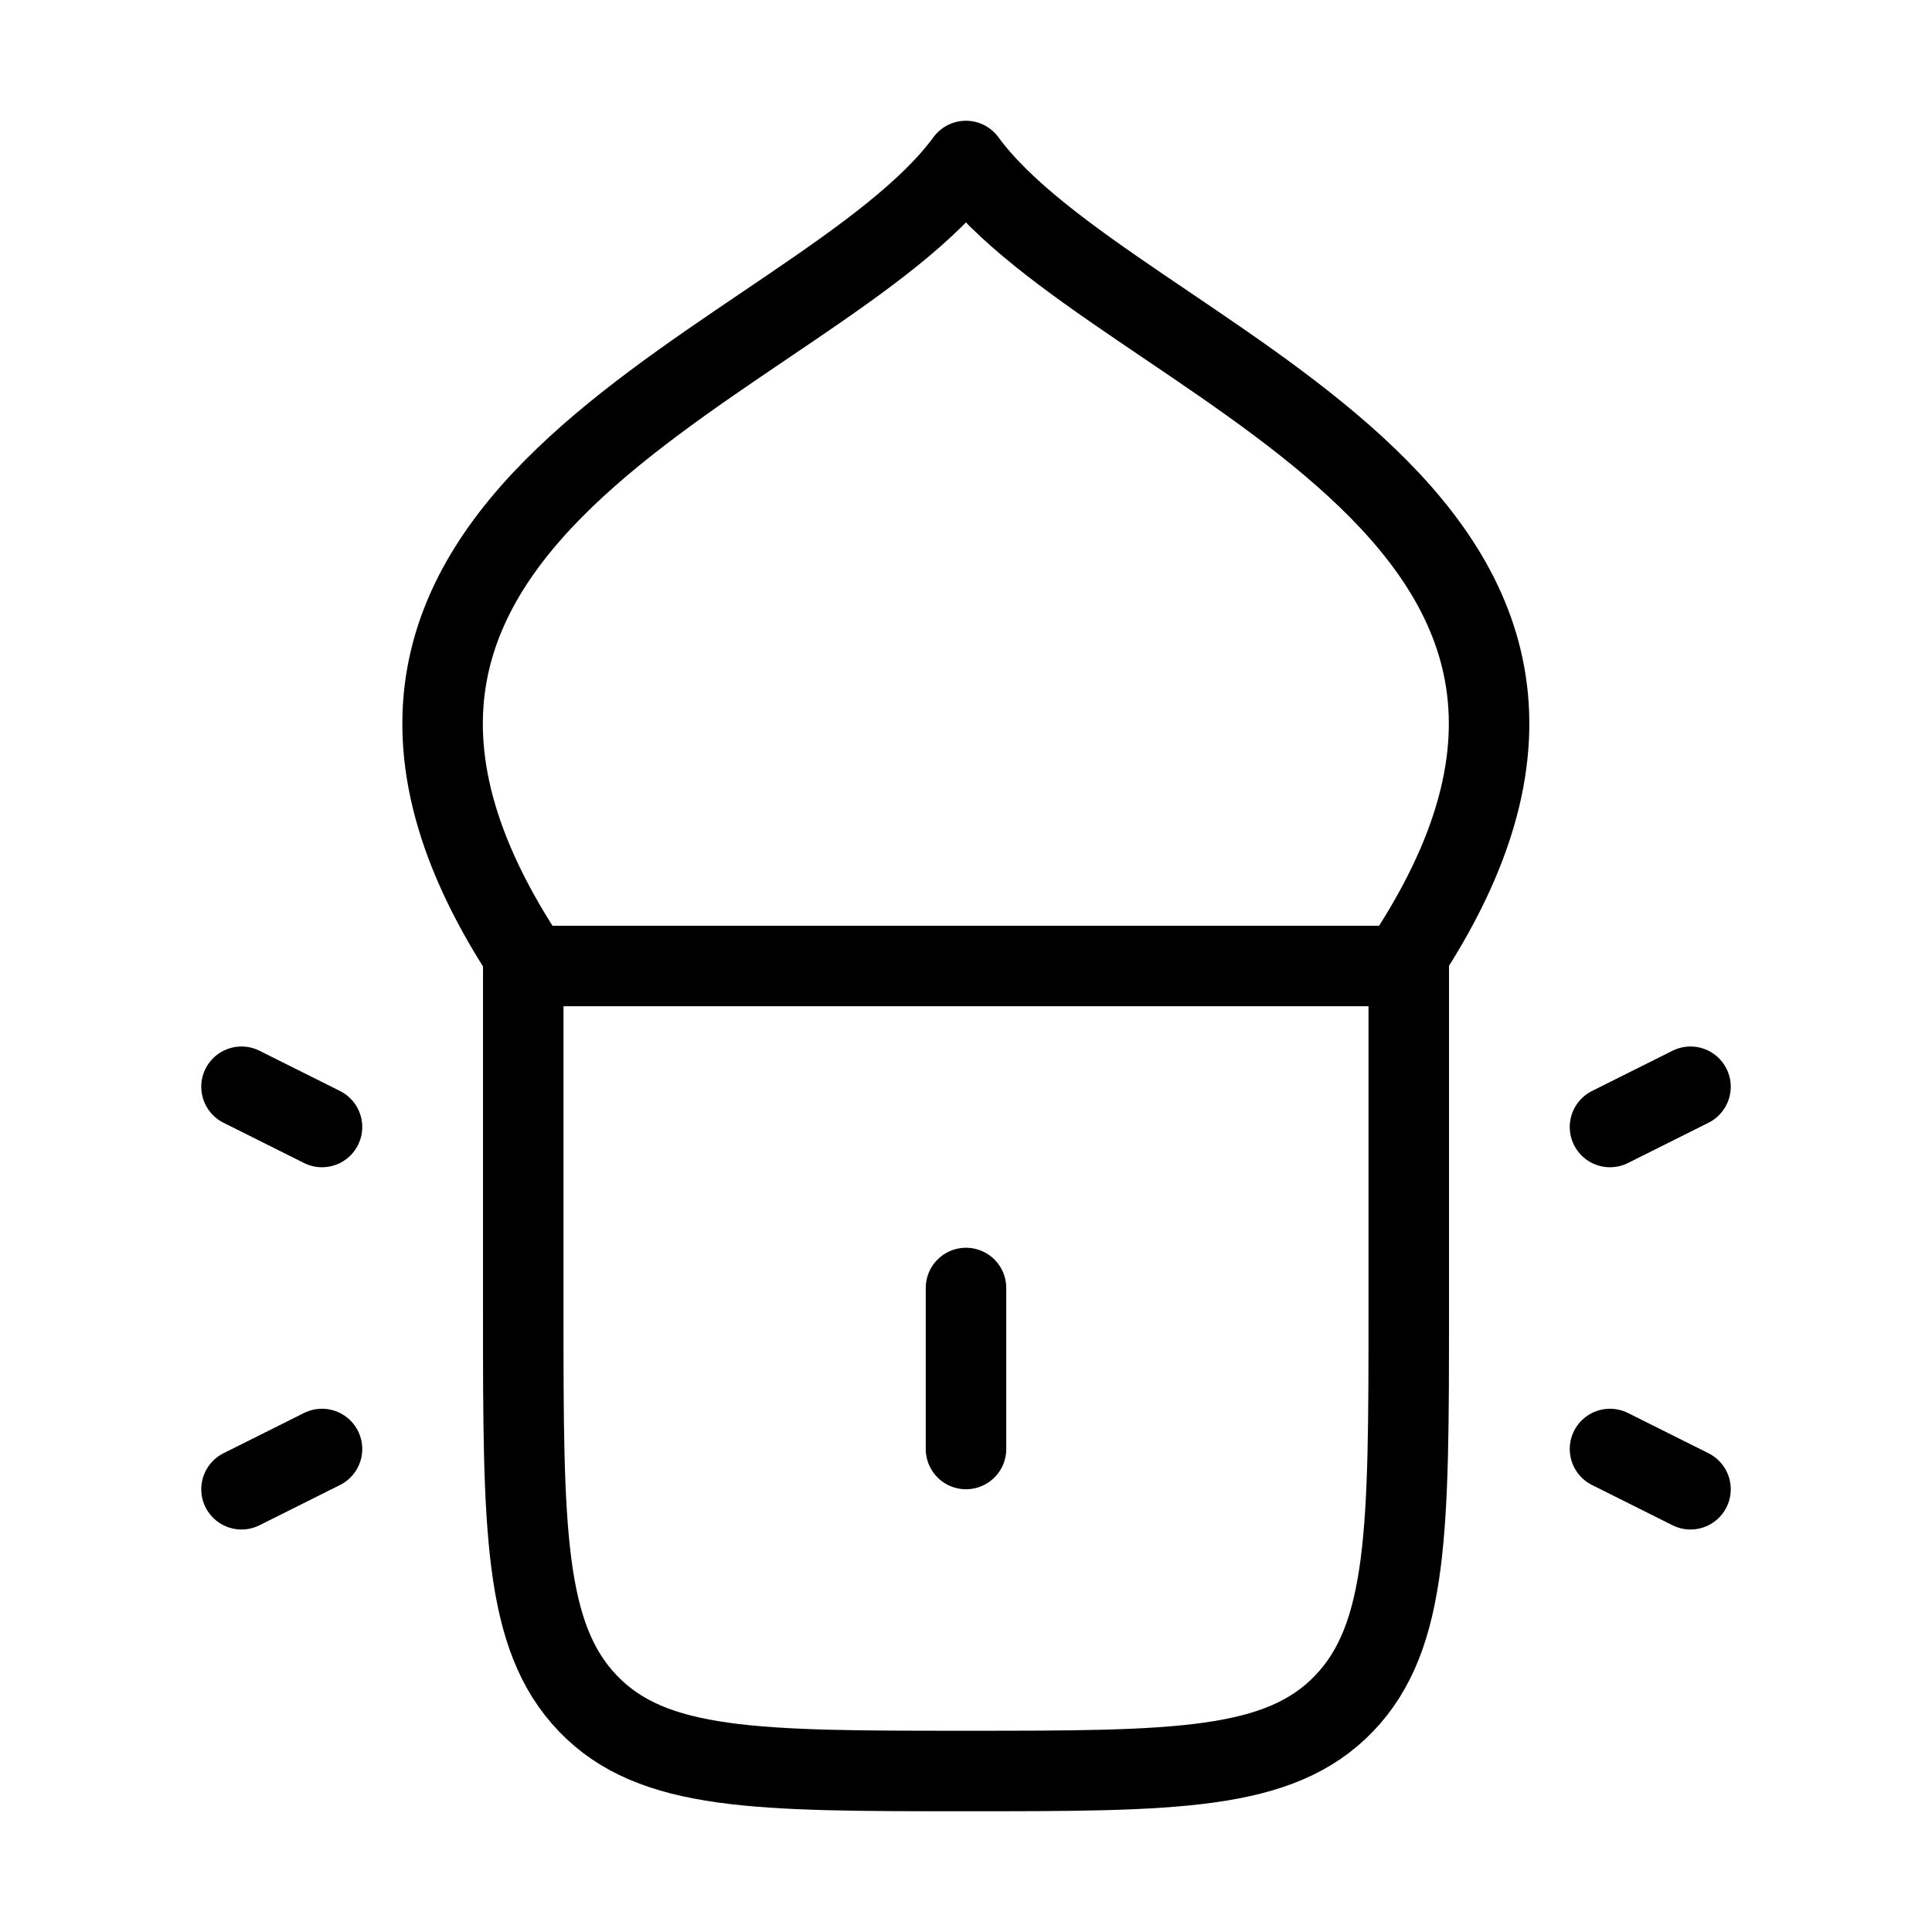<svg xmlns="http://www.w3.org/2000/svg" viewBox="0 0 24 24" fill="none" stroke="currentColor" stroke-linecap="round" stroke-linejoin="round">
  <path d="M6.593 12C2.736 6.286 10.166 4.5 11.999 2C13.832 4.5 21.261 6.286 17.402 12H6.593Z" stroke="currentColor" key="k0" />
  <path d="M12 16L12 18" stroke="currentColor" key="k1" />
  <path d="M6.5 12V16.286C6.5 18.98 6.5 20.326 7.305 21.163C8.111 22 9.407 22 12 22C14.593 22 15.889 22 16.695 21.163C17.5 20.326 17.5 18.98 17.5 16.286V12" stroke="currentColor" key="k2" />
  <path d="M20 14L21 13.5M20 18L21 18.5" stroke="currentColor" key="k3" />
  <path d="M4 14L3 13.5M4 18L3 18.5" stroke="currentColor" key="k4" />
</svg>